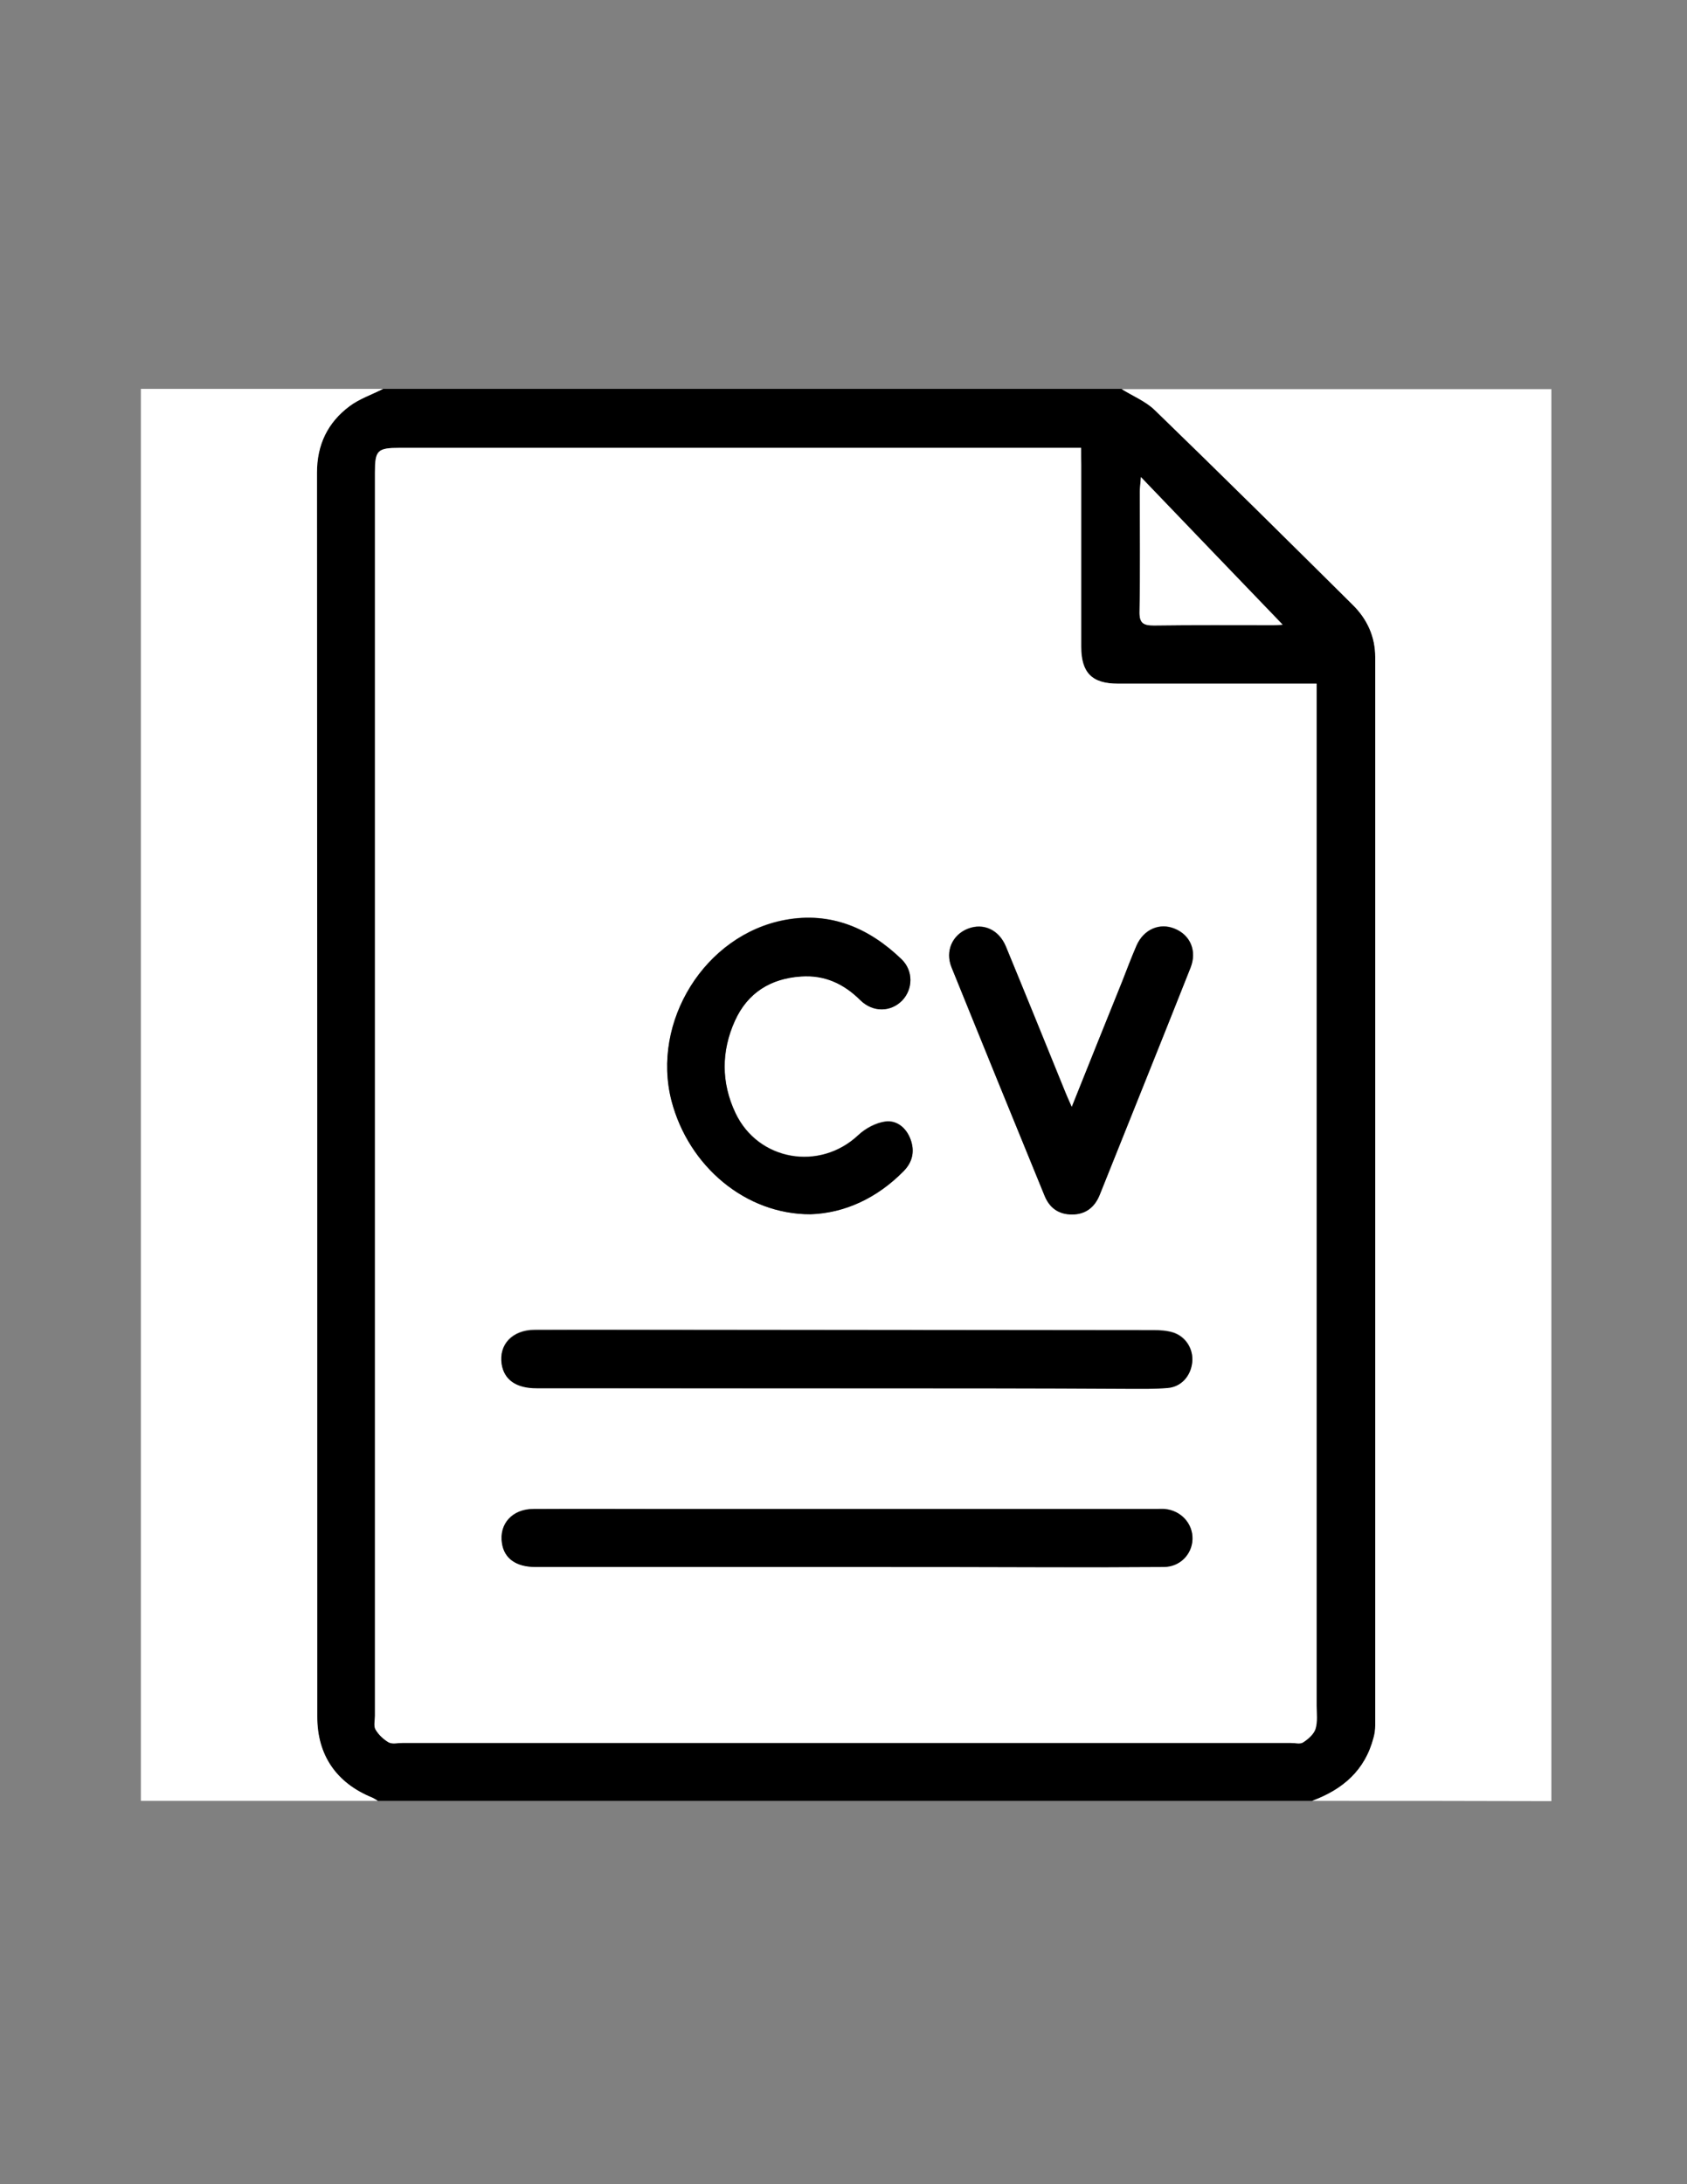 <?xml version="1.0" encoding="utf-8"?>
<!-- Generator: Adobe Illustrator 19.0.0, SVG Export Plug-In . SVG Version: 6.00 Build 0)  -->
<svg version="1.1" id="Layer_1" xmlns="http://www.w3.org/2000/svg" xmlns:xlink="http://www.w3.org/1999/xlink" x="0px" y="0px"
	 viewBox="0 0 612 792" style="enable-background:new 0 0 612 792;" xml:space="preserve">
<rect x="0" y="0" width="612" height="792" fill="#808080" stroke="none"/>
<style type="text/css">
	.st0{fill:#FFFFFF;}
</style>
<g>
	<path d="M476,653c-113,0-226,0-339,0c-0.7-0.4-1.3-0.9-2.1-1.2c-13-5.3-19.9-15.4-19.9-29.3c0-150.4,0-300.7-0.1-451.1
		c0-10.2,4-18.2,11.8-24.1c3.6-2.7,8.1-4.2,12.2-6.3c89.3,0,178.7,0,268,0c4,2.5,8.7,4.4,12,7.6c24.1,23.5,48.1,47.1,72,70.8
		c5.1,5.1,8,11.4,8,18.8c0,129.1,0,258.3,0,387.4c0,1.5-0.2,3-0.6,4.4C495.2,642,487.1,648.9,476,653z M392.2,162.4
		c-2.7,0-5,0-7.3,0c-80,0-160,0-239.9,0c-8,0-8.9,0.9-8.9,8.9c0,150.3,0,300.6,0,450.9c0,1.7-0.5,3.7,0.2,4.9
		c1.1,1.9,2.9,3.6,4.8,4.7c1.3,0.7,3.3,0.2,4.9,0.2c107.5,0,215,0,322.4,0c1.5,0,3.4,0.5,4.4-0.2c1.8-1.2,3.9-3,4.5-4.9
		c0.8-2.6,0.4-5.6,0.4-8.4c0-121.8,0-243.6,0-365.4c0-1.6,0-3.2,0-5.2c-2.5,0-4.3,0-6.1,0c-22,0-44,0-66,0
		c-9.4,0-13.3-3.9-13.3-13.4c0-22,0-44,0-66C392.2,166.7,392.2,164.9,392.2,162.4z M413.9,173c-0.2,2.6-0.4,4-0.4,5.4
		c0,14.5,0.1,29-0.1,43.4c-0.1,4.1,1.4,5,5.2,5c14.5-0.2,29-0.1,43.4-0.1c1.6,0,3.1-0.2,3.3-0.2C448.6,209.1,431.6,191.5,413.9,173z
		"/>
	<path class="st0" d="M476,653c11.1-4.1,19.2-11,22.3-22.9c0.4-1.4,0.6-2.9,0.6-4.4c0-129.1,0-258.3,0-387.4c0-7.4-2.9-13.7-8-18.8
		c-23.9-23.7-47.8-47.4-72-70.8c-3.3-3.2-8-5.1-12-7.6c52,0,103.9,0,155.9,0c0,170.7,0,341.3,0,512C534,653,505,653,476,653z"/>
	<path class="st0" d="M139,141c-4.1,2.1-8.6,3.6-12.2,6.3c-7.9,5.9-11.8,13.9-11.8,24.1c0.1,150.4,0.1,300.7,0.1,451.1
		c0,13.9,6.9,24,19.9,29.3c0.7,0.3,1.4,0.8,2.1,1.2c-28.7,0-57.3,0-86,0c0-170.7,0-341.3,0-512C80.3,141,109.7,141,139,141z"/>
	<path class="st0" d="M392.2,162.4c0,2.5,0,4.3,0,6.1c0,22,0,44,0,66c0,9.4,3.9,13.4,13.3,13.4c22,0,44,0,66,0c1.8,0,3.6,0,6.1,0
		c0,2,0,3.6,0,5.2c0,121.8,0,243.6,0,365.4c0,2.8,0.4,5.8-0.4,8.4c-0.6,1.9-2.6,3.7-4.5,4.9c-1,0.7-2.9,0.2-4.4,0.2
		c-107.5,0-215,0-322.4,0c-1.7,0-3.6,0.5-4.9-0.2c-1.9-1.1-3.7-2.8-4.8-4.7c-0.7-1.2-0.2-3.3-0.2-4.9c0-150.3,0-300.6,0-450.9
		c0-8,0.9-8.9,8.9-8.9c80,0,160,0,239.9,0C387.2,162.4,389.5,162.4,392.2,162.4z M307.1,503.4C307.1,503.4,307.1,503.4,307.1,503.4
		c34.2,0,68.3,0,102.5,0c4.7,0,9.3,0.1,14-0.3c4.9-0.5,8.4-4.4,8.9-9.3c0.5-4.8-2.4-9.4-7.1-10.8c-2.2-0.6-4.6-0.8-6.9-0.8
		c-56.2,0-112.3,0-168.5-0.1c-18.7,0-37.3,0-56,0c-8.1,0-13.1,5.3-12,12.4c0.9,5.7,5.2,8.7,12.6,8.7
		C232.2,503.4,269.7,503.4,307.1,503.4z M307.2,568.2C307.2,568.2,307.2,568.2,307.2,568.2c24.8,0,49.7,0,74.5,0
		c13.5,0,27,0.1,40.5-0.1c5.8-0.1,10.2-4.5,10.4-10c0.2-5.7-4.2-10.5-10.1-11c-1-0.1-2,0-3,0c-58.3,0-116.6,0-175,0c-17,0-34,0-51,0
		c-7.7,0-12.5,5.4-11.4,12.4c0.9,5.6,5.1,8.6,12.1,8.6C231.9,568.2,269.5,568.2,307.2,568.2z M294.1,440.3
		c12.2-0.5,24-5.8,33.8-15.8c3.2-3.3,4-7.3,2.4-11.5c-1.6-4.1-5-7-9.1-6.4c-3.4,0.4-7.2,2.4-9.8,4.9c-14,13.2-36.3,9.4-44.6-8
		c-5.2-11-5.1-22.3-0.2-33.4c4.6-10.2,13-15.3,24-16.1c8.5-0.6,15.5,2.7,21.5,8.6c4.6,4.6,11.1,4.4,15.2,0.1
		c3.9-4,4.1-10.7-0.2-14.9c-11.8-11.4-25.8-17.3-42.3-14.3c-29.1,5.4-48.6,36.9-41.2,65.6C249.9,423,270.5,440.4,294.1,440.3z
		 M388.8,401.4c-1.2-2.9-2.1-4.7-2.8-6.6c-7-17.3-14-34.5-21.1-51.7c-2.5-6.1-8.2-8.6-13.8-6.4c-5.6,2.2-8.3,8.1-5.9,14
		c11.1,27.6,22.4,55.2,33.7,82.7c1.8,4.5,5.1,6.9,10,6.9c4.9,0,8.2-2.6,10-7c11-27.5,22.1-54.9,33-82.5c2.4-6.1-0.1-11.8-5.7-14.1
		c-5.5-2.3-11.3,0.2-13.9,6.1c-1.8,4.3-3.5,8.6-5.2,13C401.1,370.7,395.2,385.5,388.8,401.4z"/>
	<path class="st0" d="M413.9,173c17.7,18.5,34.7,36.1,51.4,53.5c-0.1,0-1.7,0.2-3.3,0.2c-14.5,0-29-0.1-43.4,0.1
		c-3.8,0-5.3-0.8-5.2-5c0.3-14.5,0.1-29,0.1-43.4C413.5,177,413.7,175.6,413.9,173z"/>
	<path d="M307.1,503.4c-37.5,0-75,0-112.5,0c-7.4,0-11.7-3.1-12.6-8.7c-1.1-7.1,3.9-12.4,12-12.4c18.7-0.1,37.3,0,56,0
		c56.2,0,112.3,0,168.5,0.1c2.3,0,4.7,0.1,6.9,0.8c4.7,1.4,7.6,6,7.1,10.8c-0.5,4.9-3.9,8.9-8.9,9.3c-4.6,0.4-9.3,0.3-14,0.3
		C375.5,503.4,341.3,503.4,307.1,503.4C307.1,503.4,307.1,503.4,307.1,503.4z"/>
	<path d="M307.2,568.2c-37.7,0-75.3,0-113,0c-7,0-11.3-3.1-12.1-8.6c-1.1-7,3.8-12.4,11.4-12.4c17-0.1,34,0,51,0
		c58.3,0,116.6,0,175,0c1,0,2,0,3,0c5.9,0.5,10.3,5.3,10.1,11c-0.2,5.5-4.6,10-10.4,10c-13.5,0.1-27,0.1-40.5,0.1
		C356.8,568.2,332,568.2,307.2,568.2C307.2,568.2,307.2,568.2,307.2,568.2z"/>
	<path d="M294.1,440.3c-23.6,0.1-44.3-17.4-50.5-41.1c-7.4-28.7,12.1-60.2,41.2-65.6c16.5-3.1,30.5,2.9,42.3,14.3
		c4.3,4.2,4.1,10.8,0.2,14.9c-4.1,4.2-10.6,4.4-15.2-0.1c-6-6-13-9.2-21.5-8.6c-11,0.7-19.4,5.9-24,16.1c-5,11-5,22.4,0.2,33.4
		c8.2,17.4,30.6,21.2,44.6,8c2.6-2.4,6.4-4.4,9.8-4.9c4.2-0.5,7.6,2.3,9.1,6.4c1.6,4.3,0.8,8.2-2.4,11.5
		C318.2,434.5,306.4,439.9,294.1,440.3z"/>
	<path d="M388.8,401.4c6.4-16,12.3-30.7,18.3-45.5c1.7-4.3,3.3-8.7,5.2-13c2.6-5.9,8.4-8.4,13.9-6.1c5.6,2.3,8.1,8,5.7,14.1
		c-10.9,27.5-22,55-33,82.5c-1.8,4.4-5.1,7-10,7c-4.9,0-8.2-2.4-10-6.9c-11.3-27.6-22.5-55.1-33.7-82.7c-2.4-5.9,0.3-11.8,5.9-14
		c5.6-2.2,11.2,0.3,13.8,6.4c7.1,17.2,14.1,34.5,21.1,51.7C386.7,396.7,387.5,398.5,388.8,401.4z"/>
</g>
</svg>
